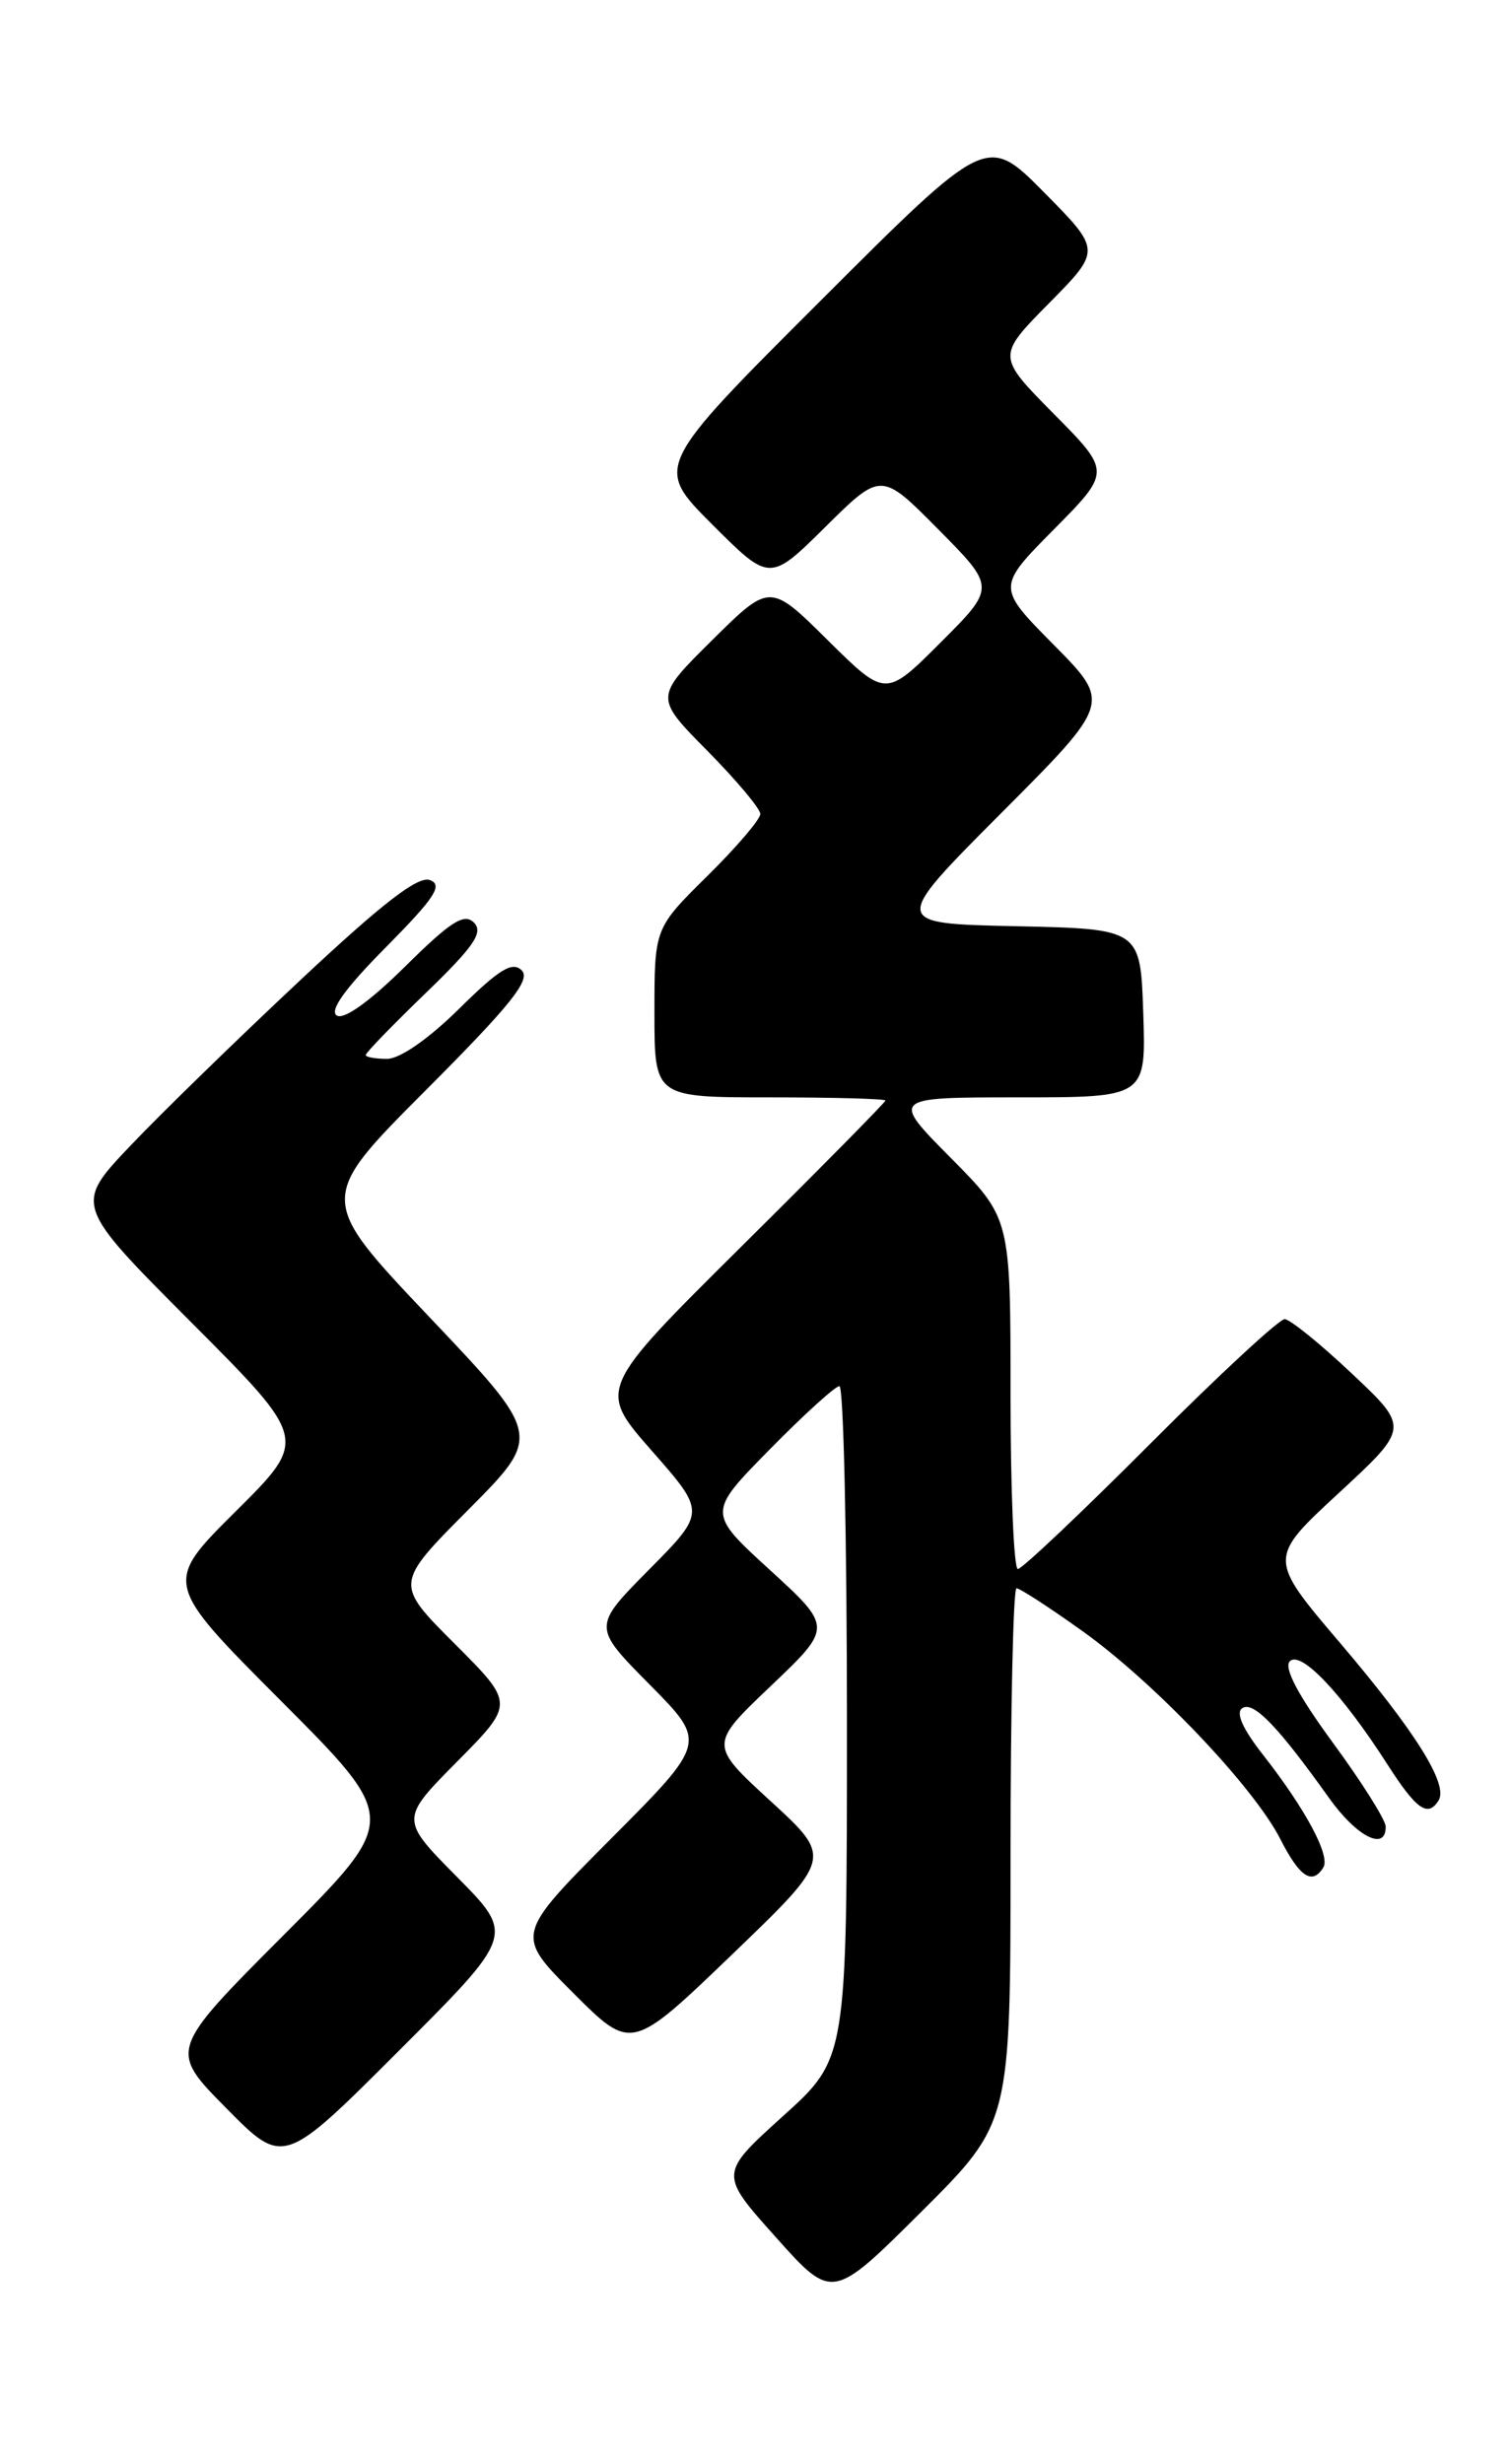<?xml version="1.0" encoding="UTF-8" standalone="no"?>
<!DOCTYPE svg PUBLIC "-//W3C//DTD SVG 1.1//EN" "http://www.w3.org/Graphics/SVG/1.1/DTD/svg11.dtd" >
<svg xmlns="http://www.w3.org/2000/svg" xmlns:xlink="http://www.w3.org/1999/xlink" version="1.1" viewBox="0 0 157 256">
 <g >
 <path fill="currentColor"
d=" M 105.00 192.77 C 105.00 177.50 105.28 165.00 105.62 165.00 C 105.97 165.00 109.02 166.98 112.42 169.41 C 119.90 174.74 130.25 185.61 133.02 191.03 C 135.04 195.01 136.35 195.87 137.50 194.00 C 138.25 192.79 135.66 187.96 131.25 182.32 C 129.08 179.55 128.36 177.90 129.10 177.44 C 130.26 176.72 132.81 179.37 138.07 186.75 C 140.97 190.83 144.02 192.37 143.98 189.75 C 143.97 189.06 141.50 185.14 138.49 181.04 C 134.87 176.10 133.36 173.24 134.02 172.58 C 135.17 171.43 139.43 175.93 144.13 183.25 C 147.18 188.01 148.36 188.84 149.48 187.03 C 150.51 185.37 147.05 179.86 139.25 170.69 C 131.76 161.89 131.76 161.89 139.10 155.11 C 146.44 148.32 146.44 148.32 140.47 142.70 C 137.19 139.60 134.04 137.06 133.49 137.04 C 132.93 137.02 126.63 142.85 119.50 150.00 C 112.37 157.15 106.18 163.00 105.76 163.00 C 105.34 163.00 105.00 154.80 105.00 144.78 C 105.00 126.55 105.00 126.55 98.78 120.28 C 92.56 114.00 92.56 114.00 105.82 114.00 C 119.08 114.00 119.08 114.00 118.79 105.25 C 118.50 96.50 118.50 96.50 105.55 96.22 C 92.60 95.94 92.60 95.94 104.02 84.48 C 115.45 73.02 115.45 73.02 109.51 67.01 C 103.56 61.00 103.56 61.00 109.50 55.00 C 115.44 49.00 115.44 49.00 109.50 43.00 C 103.57 37.00 103.57 37.00 109.00 31.50 C 114.43 26.00 114.43 26.00 108.49 19.99 C 102.54 13.98 102.54 13.98 85.27 31.23 C 68.00 48.48 68.00 48.48 73.99 54.47 C 79.98 60.46 79.98 60.46 85.77 54.73 C 91.56 49.00 91.56 49.00 97.51 55.01 C 103.46 61.02 103.46 61.02 97.74 66.74 C 92.02 72.46 92.02 72.46 86.01 66.51 C 80.00 60.56 80.00 60.56 74.00 66.50 C 68.00 72.44 68.00 72.44 73.50 78.00 C 76.52 81.06 79.00 84.01 79.00 84.56 C 79.00 85.12 76.53 88.01 73.50 91.00 C 68.00 96.43 68.00 96.43 68.00 105.22 C 68.00 114.00 68.00 114.00 80.00 114.00 C 86.60 114.00 92.00 114.15 92.00 114.33 C 92.00 114.51 85.27 121.33 77.05 129.48 C 62.10 144.31 62.10 144.31 67.72 150.71 C 73.34 157.10 73.34 157.10 67.45 163.05 C 61.56 169.00 61.56 169.00 67.51 175.01 C 73.45 181.01 73.45 181.01 63.49 191.01 C 53.53 201.01 53.53 201.01 59.57 207.05 C 65.61 213.09 65.61 213.09 76.06 203.05 C 86.50 193.01 86.50 193.01 80.09 187.13 C 73.68 181.25 73.68 181.25 80.09 175.15 C 86.50 169.05 86.50 169.05 80.00 163.10 C 73.50 157.16 73.50 157.16 79.97 150.58 C 83.53 146.96 86.79 144.00 87.22 144.00 C 87.65 144.00 88.00 159.71 88.00 178.92 C 88.00 213.84 88.00 213.84 81.36 219.83 C 74.72 225.83 74.72 225.83 80.60 232.40 C 86.48 238.98 86.48 238.98 95.74 229.76 C 105.00 220.54 105.00 220.54 105.00 192.77 Z  M 47.51 195.01 C 41.56 189.00 41.56 189.00 47.51 182.99 C 53.46 176.98 53.46 176.98 47.24 170.76 C 41.01 164.53 41.01 164.53 48.66 156.84 C 56.31 149.15 56.31 149.15 44.64 136.85 C 32.98 124.55 32.98 124.55 44.21 113.29 C 53.07 104.41 55.18 101.78 54.21 100.81 C 53.24 99.84 51.87 100.68 47.71 104.79 C 44.54 107.92 41.55 110.00 40.22 110.00 C 39.00 110.00 38.00 109.82 38.00 109.60 C 38.00 109.37 40.81 106.47 44.25 103.15 C 49.28 98.29 50.25 96.86 49.24 95.84 C 48.23 94.83 46.83 95.72 42.09 100.41 C 38.44 104.02 35.74 105.96 35.00 105.50 C 34.19 105.00 35.86 102.68 40.08 98.42 C 45.17 93.28 46.05 91.95 44.68 91.43 C 43.45 90.96 39.79 93.78 31.25 101.78 C 24.79 107.83 16.84 115.56 13.60 118.97 C 7.70 125.17 7.70 125.17 19.85 137.35 C 32.01 149.54 32.01 149.54 24.50 157.00 C 16.99 164.46 16.99 164.46 29.23 176.73 C 41.47 189.00 41.47 189.00 29.51 200.99 C 17.55 212.98 17.55 212.98 23.51 219.01 C 29.46 225.03 29.46 225.03 41.46 213.03 C 53.46 201.03 53.46 201.03 47.51 195.01 Z "/>
</g>
</svg>
